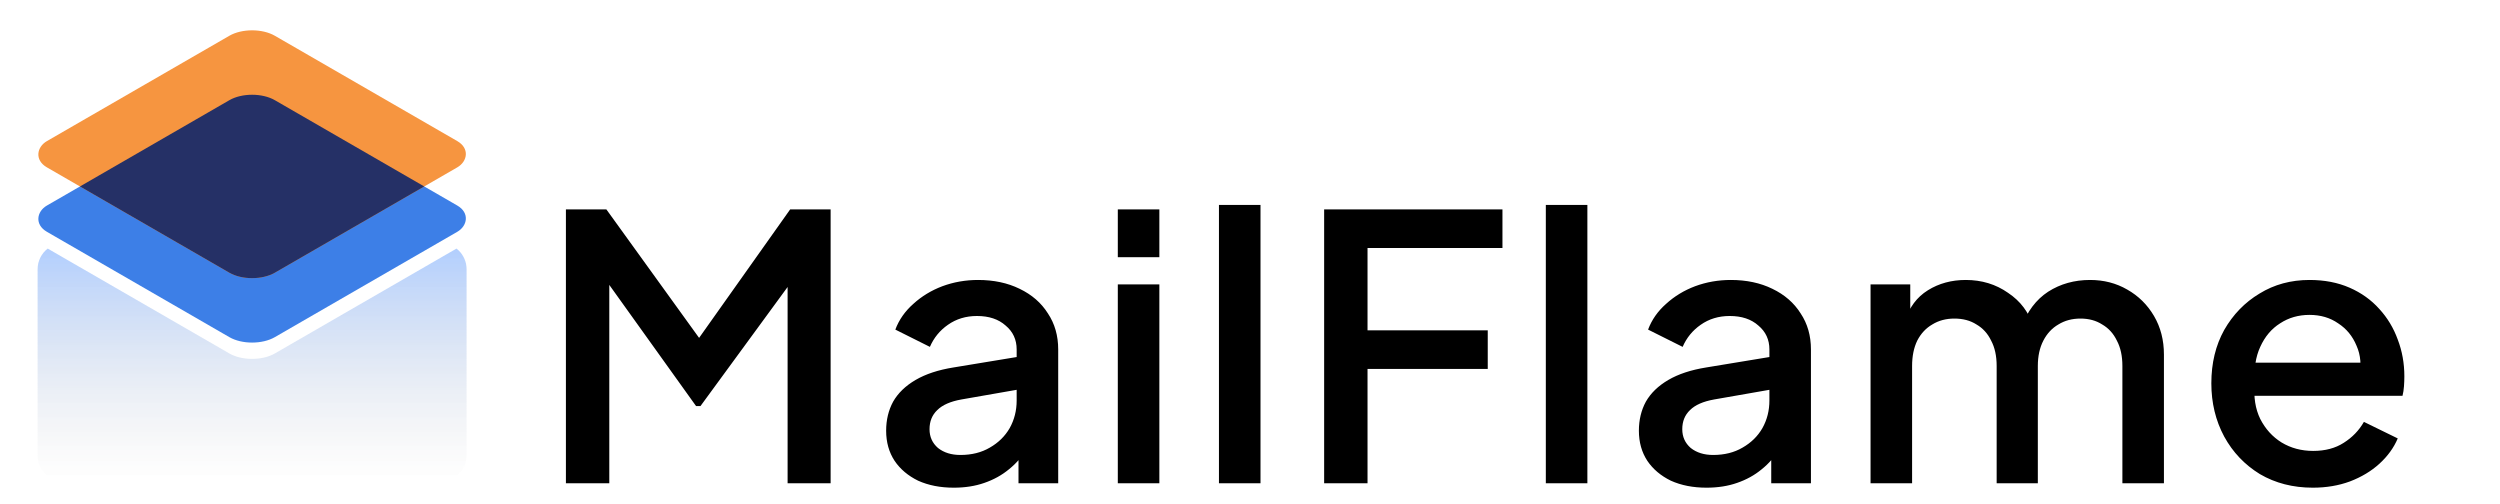 <svg width="476" height="96" viewBox="0 0 476 96" fill="none" xmlns="http://www.w3.org/2000/svg">
<rect width="50.114" height="50.114" rx="5" transform="matrix(0.866 0.5 -0.866 0.5 48 16.578)" fill="#3D7FE7"/>
<rect width="50.114" height="50.114" rx="5" transform="matrix(0.866 0.5 -0.866 0.5 48 4.309)" fill="#F69540"/>
<path fill-rule="evenodd" clip-rule="evenodd" d="M80.775 35.499L52.33 51.922C49.939 53.303 46.061 53.303 43.67 51.922L15.225 35.499L43.67 19.077C46.061 17.696 49.939 17.696 52.33 19.076L80.775 35.499Z" fill="#253066"/>
<path fill-rule="evenodd" clip-rule="evenodd" d="M9.081 47.328C7.912 48.243 7.16 49.668 7.16 51.268V86.691C7.16 89.453 9.399 91.691 12.16 91.691H83.839C86.6 91.691 88.839 89.453 88.839 86.691V51.268C88.839 48.506 86.6 46.268 83.839 46.268H83.839C85.001 46.268 86.07 46.664 86.918 47.328L52.33 67.298C49.938 68.679 46.061 68.679 43.669 67.298L9.081 47.328ZM12.16 46.268C10.998 46.268 9.929 46.664 9.081 47.328L9.081 47.328C9.929 46.664 10.998 46.268 12.16 46.268H12.16Z" fill="url(#paint0_linear_38_1106)"/>
<path d="M107.75 92.015V39.865H115.45L135.05 67.025H131.2L150.45 39.865H158.15V92.015H149.96V49.595L153.04 50.435L133.37 77.315H132.53L113.28 50.435L116.01 49.595V92.015H107.75ZM181.602 92.855C179.035 92.855 176.772 92.411 174.812 91.525C172.899 90.591 171.405 89.331 170.332 87.745C169.259 86.111 168.722 84.198 168.722 82.005C168.722 79.951 169.165 78.108 170.052 76.475C170.985 74.841 172.409 73.465 174.322 72.345C176.235 71.225 178.639 70.431 181.532 69.965L194.692 67.795V74.025L183.072 76.055C180.972 76.428 179.432 77.105 178.452 78.085C177.472 79.018 176.982 80.231 176.982 81.725C176.982 83.171 177.519 84.361 178.592 85.295C179.712 86.181 181.135 86.625 182.862 86.625C185.009 86.625 186.875 86.158 188.462 85.225C190.095 84.291 191.355 83.055 192.242 81.515C193.129 79.928 193.572 78.178 193.572 76.265V66.535C193.572 64.668 192.872 63.151 191.472 61.985C190.119 60.771 188.299 60.165 186.012 60.165C183.912 60.165 182.069 60.725 180.482 61.845C178.942 62.918 177.799 64.318 177.052 66.045L170.472 62.755C171.172 60.888 172.315 59.255 173.902 57.855C175.489 56.408 177.332 55.288 179.432 54.495C181.579 53.701 183.842 53.305 186.222 53.305C189.209 53.305 191.845 53.865 194.132 54.985C196.465 56.105 198.262 57.668 199.522 59.675C200.829 61.635 201.482 63.921 201.482 66.535V92.015H193.922V85.155L195.532 85.365C194.645 86.905 193.502 88.235 192.102 89.355C190.749 90.475 189.185 91.338 187.412 91.945C185.685 92.551 183.749 92.855 181.602 92.855ZM212.831 92.015V54.145H220.741V92.015H212.831ZM212.831 48.965V39.865H220.741V48.965H212.831ZM232.089 92.015V39.025H239.999V92.015H232.089ZM252.117 92.015V39.865H286.067V47.215H260.377V62.895H283.267V70.245H260.377V92.015H252.117ZM294.326 92.015V39.025H302.236V92.015H294.326ZM324.924 92.855C322.358 92.855 320.094 92.411 318.134 91.525C316.221 90.591 314.728 89.331 313.654 87.745C312.581 86.111 312.044 84.198 312.044 82.005C312.044 79.951 312.488 78.108 313.374 76.475C314.308 74.841 315.731 73.465 317.644 72.345C319.558 71.225 321.961 70.431 324.854 69.965L338.014 67.795V74.025L326.394 76.055C324.294 76.428 322.754 77.105 321.774 78.085C320.794 79.018 320.304 80.231 320.304 81.725C320.304 83.171 320.841 84.361 321.914 85.295C323.034 86.181 324.458 86.625 326.184 86.625C328.331 86.625 330.198 86.158 331.784 85.225C333.418 84.291 334.678 83.055 335.564 81.515C336.451 79.928 336.894 78.178 336.894 76.265V66.535C336.894 64.668 336.194 63.151 334.794 61.985C333.441 60.771 331.621 60.165 329.334 60.165C327.234 60.165 325.391 60.725 323.804 61.845C322.264 62.918 321.121 64.318 320.374 66.045L313.794 62.755C314.494 60.888 315.638 59.255 317.224 57.855C318.811 56.408 320.654 55.288 322.754 54.495C324.901 53.701 327.164 53.305 329.544 53.305C332.531 53.305 335.168 53.865 337.454 54.985C339.788 56.105 341.584 57.668 342.844 59.675C344.151 61.635 344.804 63.921 344.804 66.535V92.015H337.244V85.155L338.854 85.365C337.968 86.905 336.824 88.235 335.424 89.355C334.071 90.475 332.508 91.338 330.734 91.945C329.008 92.551 327.071 92.855 324.924 92.855ZM356.153 92.015V54.145H363.713V62.335L362.733 61.075C363.526 58.508 364.973 56.571 367.073 55.265C369.173 53.958 371.576 53.305 374.283 53.305C377.316 53.305 380 54.121 382.333 55.755C384.713 57.341 386.3 59.465 387.093 62.125L384.853 62.335C385.973 59.301 387.676 57.038 389.963 55.545C392.296 54.051 394.956 53.305 397.943 53.305C400.556 53.305 402.913 53.911 405.013 55.125C407.16 56.338 408.863 58.018 410.123 60.165C411.383 62.311 412.013 64.761 412.013 67.515V92.015H404.103V69.685C404.103 67.771 403.753 66.161 403.053 64.855C402.4 63.501 401.466 62.475 400.253 61.775C399.086 61.028 397.71 60.655 396.123 60.655C394.536 60.655 393.136 61.028 391.923 61.775C390.71 62.475 389.753 63.501 389.053 64.855C388.353 66.208 388.003 67.818 388.003 69.685V92.015H380.163V69.685C380.163 67.771 379.813 66.161 379.113 64.855C378.46 63.501 377.526 62.475 376.313 61.775C375.146 61.028 373.746 60.655 372.113 60.655C370.526 60.655 369.126 61.028 367.913 61.775C366.7 62.475 365.743 63.501 365.043 64.855C364.39 66.208 364.063 67.818 364.063 69.685V92.015H356.153ZM440.359 92.855C436.579 92.855 433.219 91.991 430.279 90.265C427.386 88.491 425.123 86.111 423.489 83.125C421.856 80.091 421.039 76.708 421.039 72.975C421.039 69.148 421.856 65.765 423.489 62.825C425.169 59.885 427.409 57.575 430.209 55.895C433.009 54.168 436.183 53.305 439.729 53.305C442.576 53.305 445.119 53.795 447.359 54.775C449.599 55.755 451.489 57.108 453.029 58.835C454.569 60.515 455.736 62.451 456.529 64.645C457.369 66.838 457.789 69.171 457.789 71.645C457.789 72.251 457.766 72.881 457.719 73.535C457.673 74.188 457.579 74.795 457.439 75.355H427.269V69.055H452.959L449.179 71.925C449.646 69.638 449.483 67.608 448.689 65.835C447.943 64.015 446.776 62.591 445.189 61.565C443.649 60.491 441.829 59.955 439.729 59.955C437.629 59.955 435.763 60.491 434.129 61.565C432.496 62.591 431.236 64.085 430.349 66.045C429.463 67.958 429.113 70.291 429.299 73.045C429.066 75.611 429.416 77.851 430.349 79.765C431.329 81.678 432.683 83.171 434.409 84.245C436.183 85.318 438.189 85.855 440.429 85.855C442.716 85.855 444.653 85.341 446.239 84.315C447.873 83.288 449.156 81.958 450.089 80.325L456.529 83.475C455.783 85.248 454.616 86.858 453.029 88.305C451.489 89.705 449.623 90.825 447.429 91.665C445.283 92.458 442.926 92.855 440.359 92.855Z" fill="black"/>
<defs>
<linearGradient id="paint0_linear_38_1106" x1="48" y1="46.268" x2="48" y2="91.691" gradientUnits="userSpaceOnUse">
<stop stop-color="#AFCDFF"/>
<stop offset="1" stop-color="#D9D9D9" stop-opacity="0"/>
</linearGradient>
</defs>
</svg>
